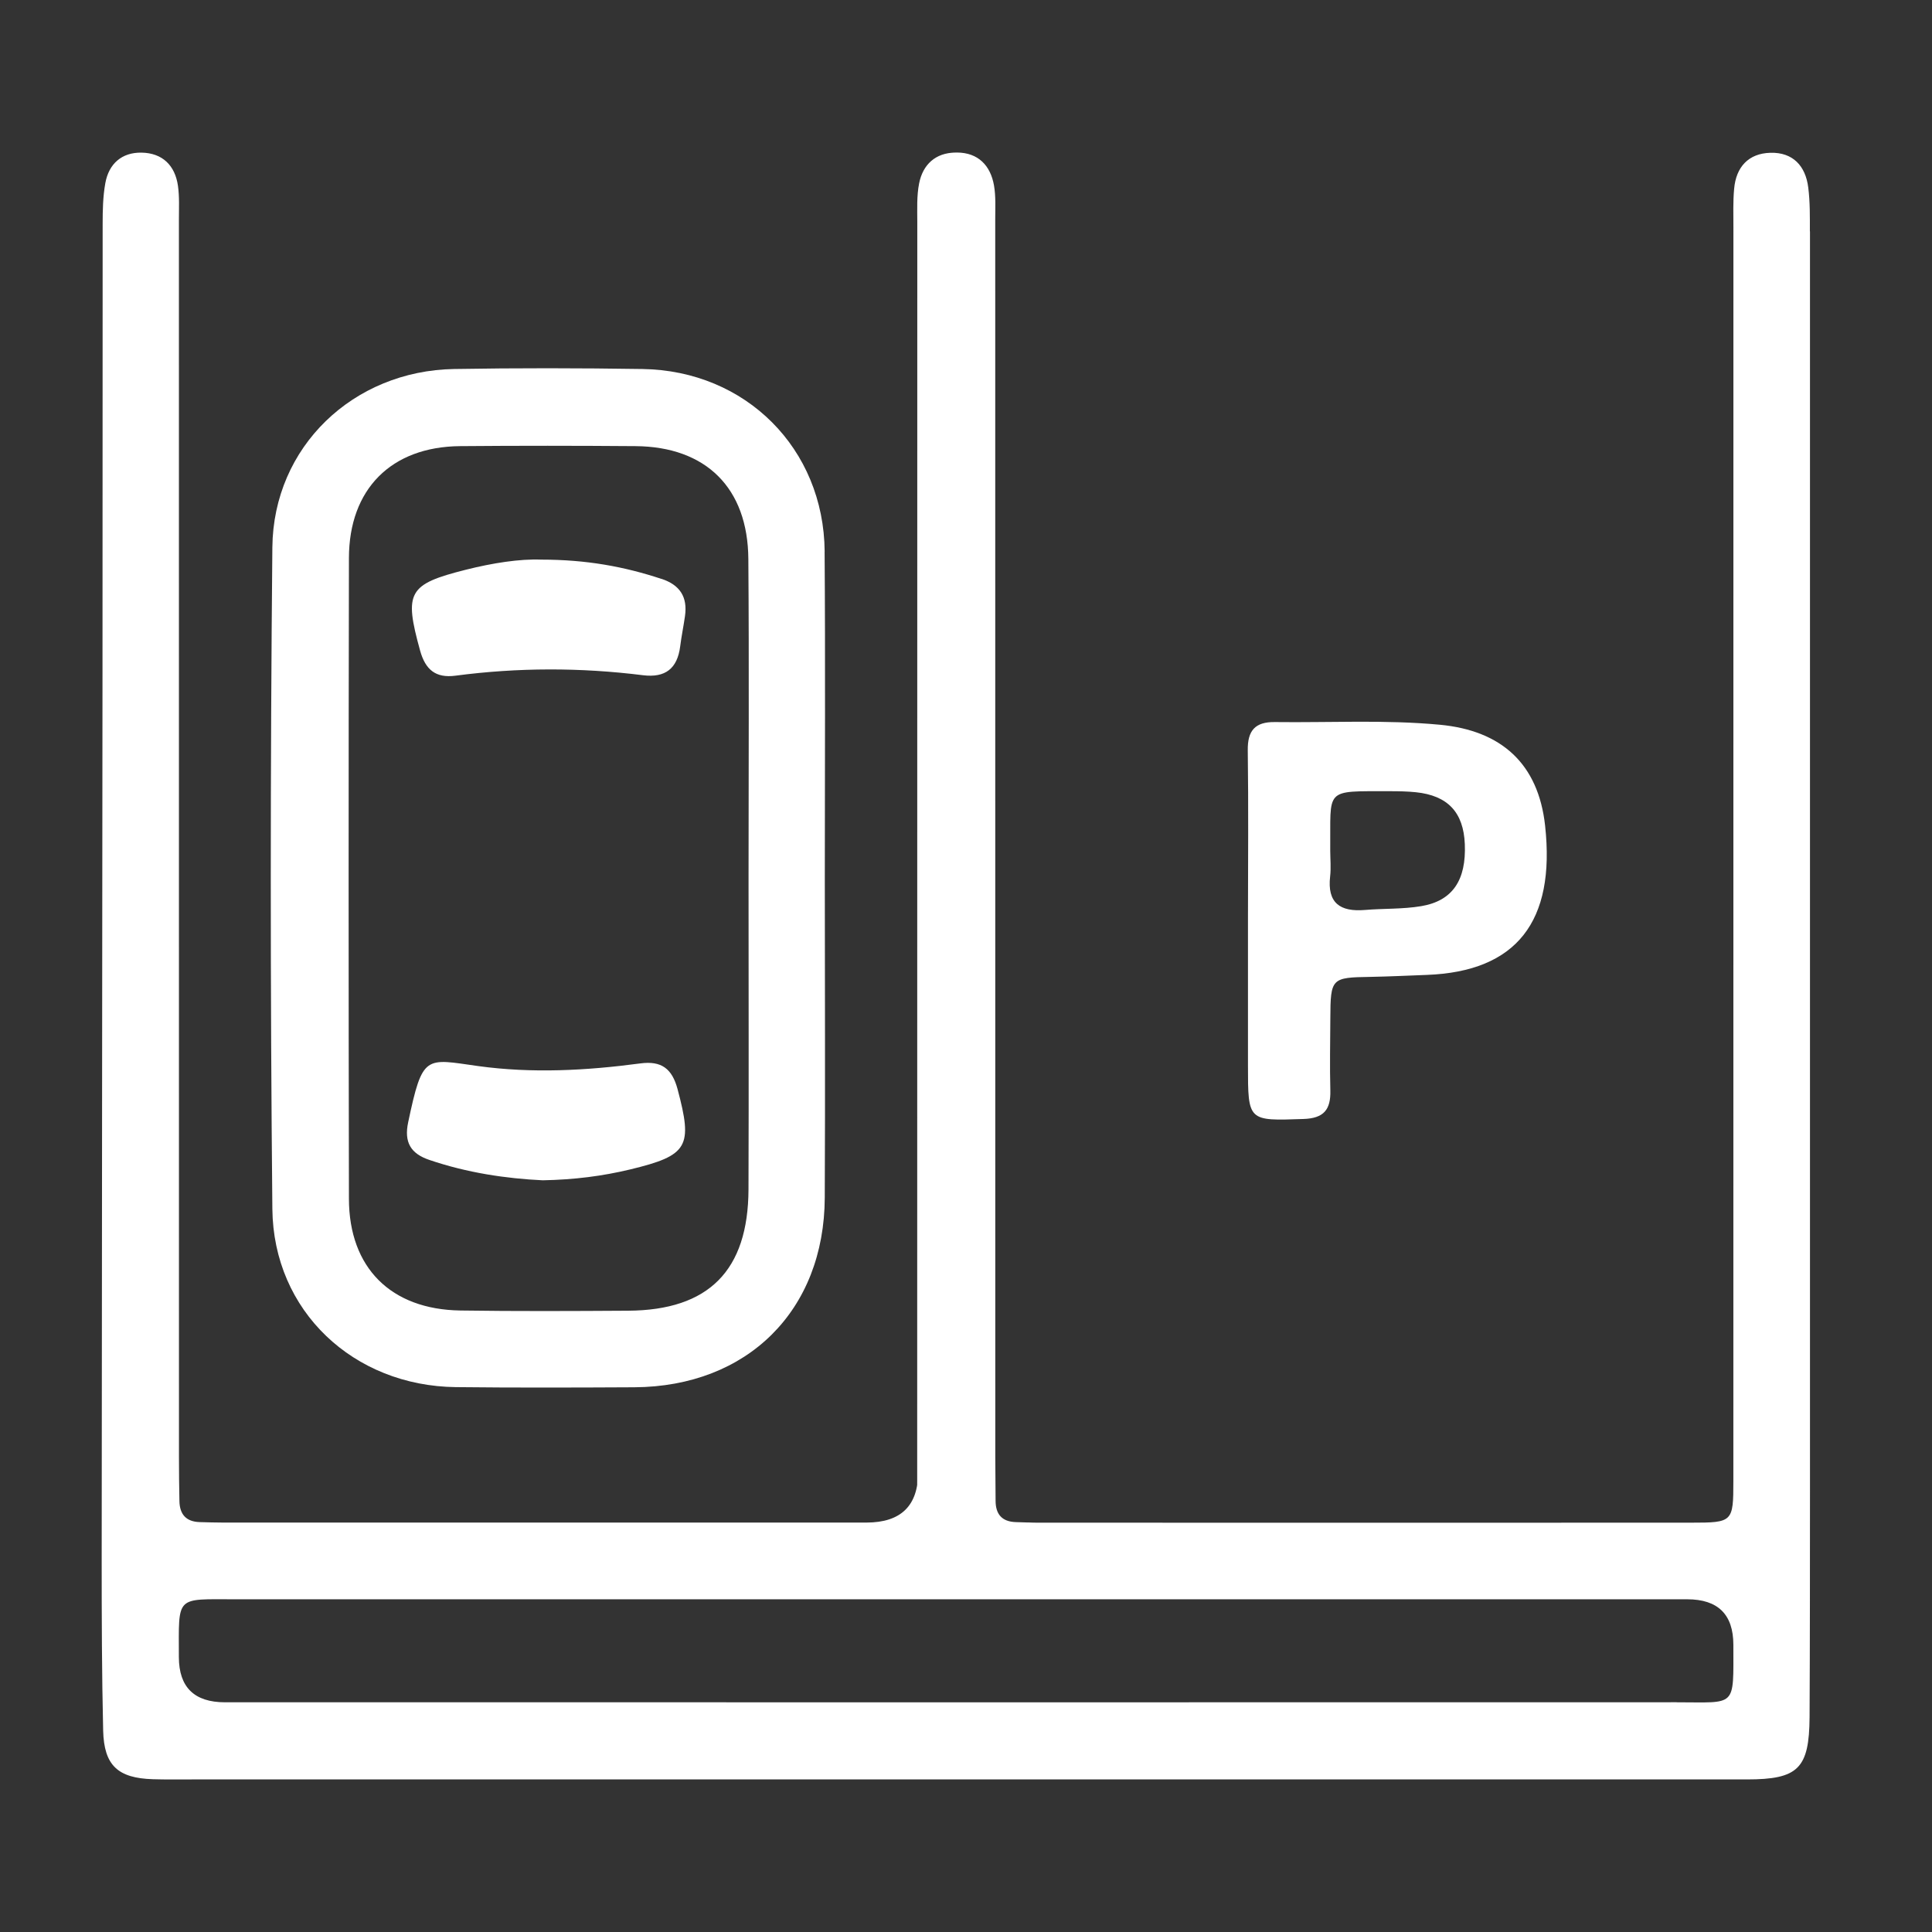 <svg width="38" height="38" viewBox="0 0 38 38" fill="none" xmlns="http://www.w3.org/2000/svg">
<rect x="0" y="0" width="38" height="38" fill="#333333" stroke="none"/>
<path d="M35.598 4.55C35.598 4.262 35.602 3.972 35.566 3.688C35.513 3.262 35.263 2.994 34.824 3.005C34.389 3.016 34.145 3.286 34.108 3.716C34.085 3.968 34.094 4.223 34.094 4.478C34.094 12.695 34.094 20.911 34.093 29.128C34.093 29.936 34.081 29.949 33.267 29.949C28.947 29.951 24.627 29.951 20.306 29.949C19.593 29.949 19.565 29.914 19.558 29.203C19.556 29.033 19.558 28.865 19.558 28.695C19.558 20.563 19.558 12.43 19.556 4.299C19.556 4.063 19.559 3.821 19.51 3.592C19.431 3.219 19.179 2.997 18.789 3.001C18.401 3.006 18.151 3.236 18.078 3.607C18.029 3.853 18.042 4.113 18.042 4.366C18.04 12.617 18.041 20.867 18.04 29.118C18.04 29.939 18.034 29.947 17.226 29.947C12.923 29.949 24.689 29.948 20.386 29.948C20.25 29.948 20.115 29.942 19.979 29.938C19.707 29.929 19.582 29.783 19.582 29.517C19.582 29.23 19.576 28.942 19.576 28.653C19.576 20.538 19.576 12.422 19.575 4.308C19.575 4.088 19.588 3.863 19.551 3.649C19.482 3.253 19.238 3.003 18.825 3C18.436 2.997 18.181 3.223 18.111 3.598C18.059 3.878 18.061 4.171 18.061 4.457C18.059 12.624 18.059 20.789 18.059 28.955C18.059 29.615 17.721 29.945 17.046 29.947C12.828 29.947 8.609 29.947 4.391 29.947C4.238 29.947 4.086 29.942 3.933 29.938C3.662 29.932 3.533 29.786 3.529 29.522C3.523 29.234 3.52 28.946 3.52 28.658C3.52 20.543 3.52 12.427 3.519 4.313C3.519 4.093 3.531 3.87 3.5 3.653C3.442 3.251 3.193 3.009 2.783 3.002C2.395 2.996 2.141 3.221 2.072 3.6C2.024 3.864 2.019 4.139 2.019 4.409C2.016 7.357 2.019 10.304 2.016 13.252C2.012 19.063 2.003 24.874 2 30.685C2 31.803 2.003 32.921 2.029 34.039C2.046 34.725 2.319 34.974 3.008 34.995C3.262 35.003 3.516 34.999 3.771 34.999C11.462 34.999 3.085 34.999 10.776 34.999C18.638 34.999 26.499 34.999 34.36 34.999C35.369 34.999 35.585 34.785 35.592 33.775C35.6 32.284 35.599 30.793 35.6 29.303C35.6 21.052 35.6 12.802 35.6 4.551L35.598 4.55ZM32.974 33.481C25.571 33.483 18.169 33.482 10.767 33.482C3.298 33.482 11.896 33.482 4.426 33.482C3.822 33.482 3.52 33.186 3.518 32.595C3.518 31.37 3.438 31.456 4.637 31.456C19.509 31.456 18.312 31.456 33.185 31.456C33.789 31.456 34.092 31.753 34.093 32.349C34.093 33.603 34.164 33.481 32.976 33.482L32.974 33.481Z" fill="white"/>
<path d="M30.39 16.237C30.256 15.023 29.533 14.369 28.322 14.255C27.241 14.153 26.157 14.216 25.075 14.202C24.686 14.197 24.537 14.369 24.542 14.757C24.557 15.857 24.547 16.957 24.546 18.057C24.546 19.022 24.546 19.986 24.546 20.952C24.546 22.059 24.546 22.046 25.638 22.009C26.039 21.996 26.176 21.824 26.166 21.448C26.154 20.974 26.163 20.5 26.166 20.026C26.17 19.239 26.188 19.226 26.952 19.214C27.325 19.207 27.696 19.189 28.068 19.175C29.825 19.108 30.598 18.128 30.39 16.238V16.237ZM27.952 17.823C27.589 17.884 27.214 17.867 26.845 17.898C26.359 17.938 26.102 17.762 26.162 17.238C26.181 17.071 26.165 16.901 26.164 16.732C26.177 15.493 26.024 15.564 27.342 15.562C27.511 15.562 27.68 15.565 27.847 15.582C28.476 15.647 28.785 15.977 28.811 16.601C28.841 17.31 28.572 17.719 27.953 17.823H27.952Z" fill="white"/>
<path d="M12.594 20.916C11.534 21.057 10.467 21.115 9.403 20.968C8.364 20.823 8.313 20.726 8.028 22.075C7.945 22.466 8.077 22.69 8.444 22.814C9.189 23.068 9.956 23.181 10.675 23.215C11.298 23.203 11.851 23.132 12.396 23.001C13.539 22.725 13.629 22.554 13.326 21.419C13.219 21.022 13.013 20.86 12.594 20.916Z" fill="white"/>
<path d="M16.22 10.849C16.204 8.823 14.668 7.289 12.637 7.258C11.401 7.239 10.164 7.237 8.928 7.258C6.95 7.293 5.376 8.785 5.357 10.766C5.316 15.102 5.315 19.439 5.357 23.776C5.376 25.788 6.954 27.261 8.969 27.283C10.138 27.296 11.307 27.292 12.476 27.286C14.704 27.273 16.213 25.774 16.222 23.555C16.232 21.471 16.224 19.387 16.223 17.304C16.223 15.152 16.235 13.001 16.219 10.849H16.22ZM14.722 23.393C14.716 24.99 13.941 25.77 12.356 25.78C11.254 25.787 10.153 25.792 9.053 25.776C7.688 25.755 6.866 24.936 6.863 23.58C6.855 19.379 6.855 15.178 6.863 10.977C6.865 9.618 7.697 8.788 9.046 8.775C10.198 8.765 11.349 8.766 12.501 8.775C13.886 8.786 14.709 9.597 14.719 10.994C14.735 13.095 14.723 15.195 14.723 17.297C14.723 19.329 14.729 21.362 14.722 23.395V23.393Z" fill="white"/>
<path d="M13.009 11.386C12.28 11.145 11.538 11.007 10.644 11.007C10.225 10.99 9.691 11.073 9.166 11.205C8.025 11.492 7.945 11.646 8.263 12.797C8.367 13.172 8.569 13.341 8.957 13.29C10.187 13.128 11.417 13.127 12.648 13.281C13.086 13.335 13.322 13.15 13.378 12.716C13.403 12.515 13.445 12.316 13.473 12.116C13.526 11.742 13.374 11.505 13.01 11.385L13.009 11.386Z" fill="white"/>
</svg>
